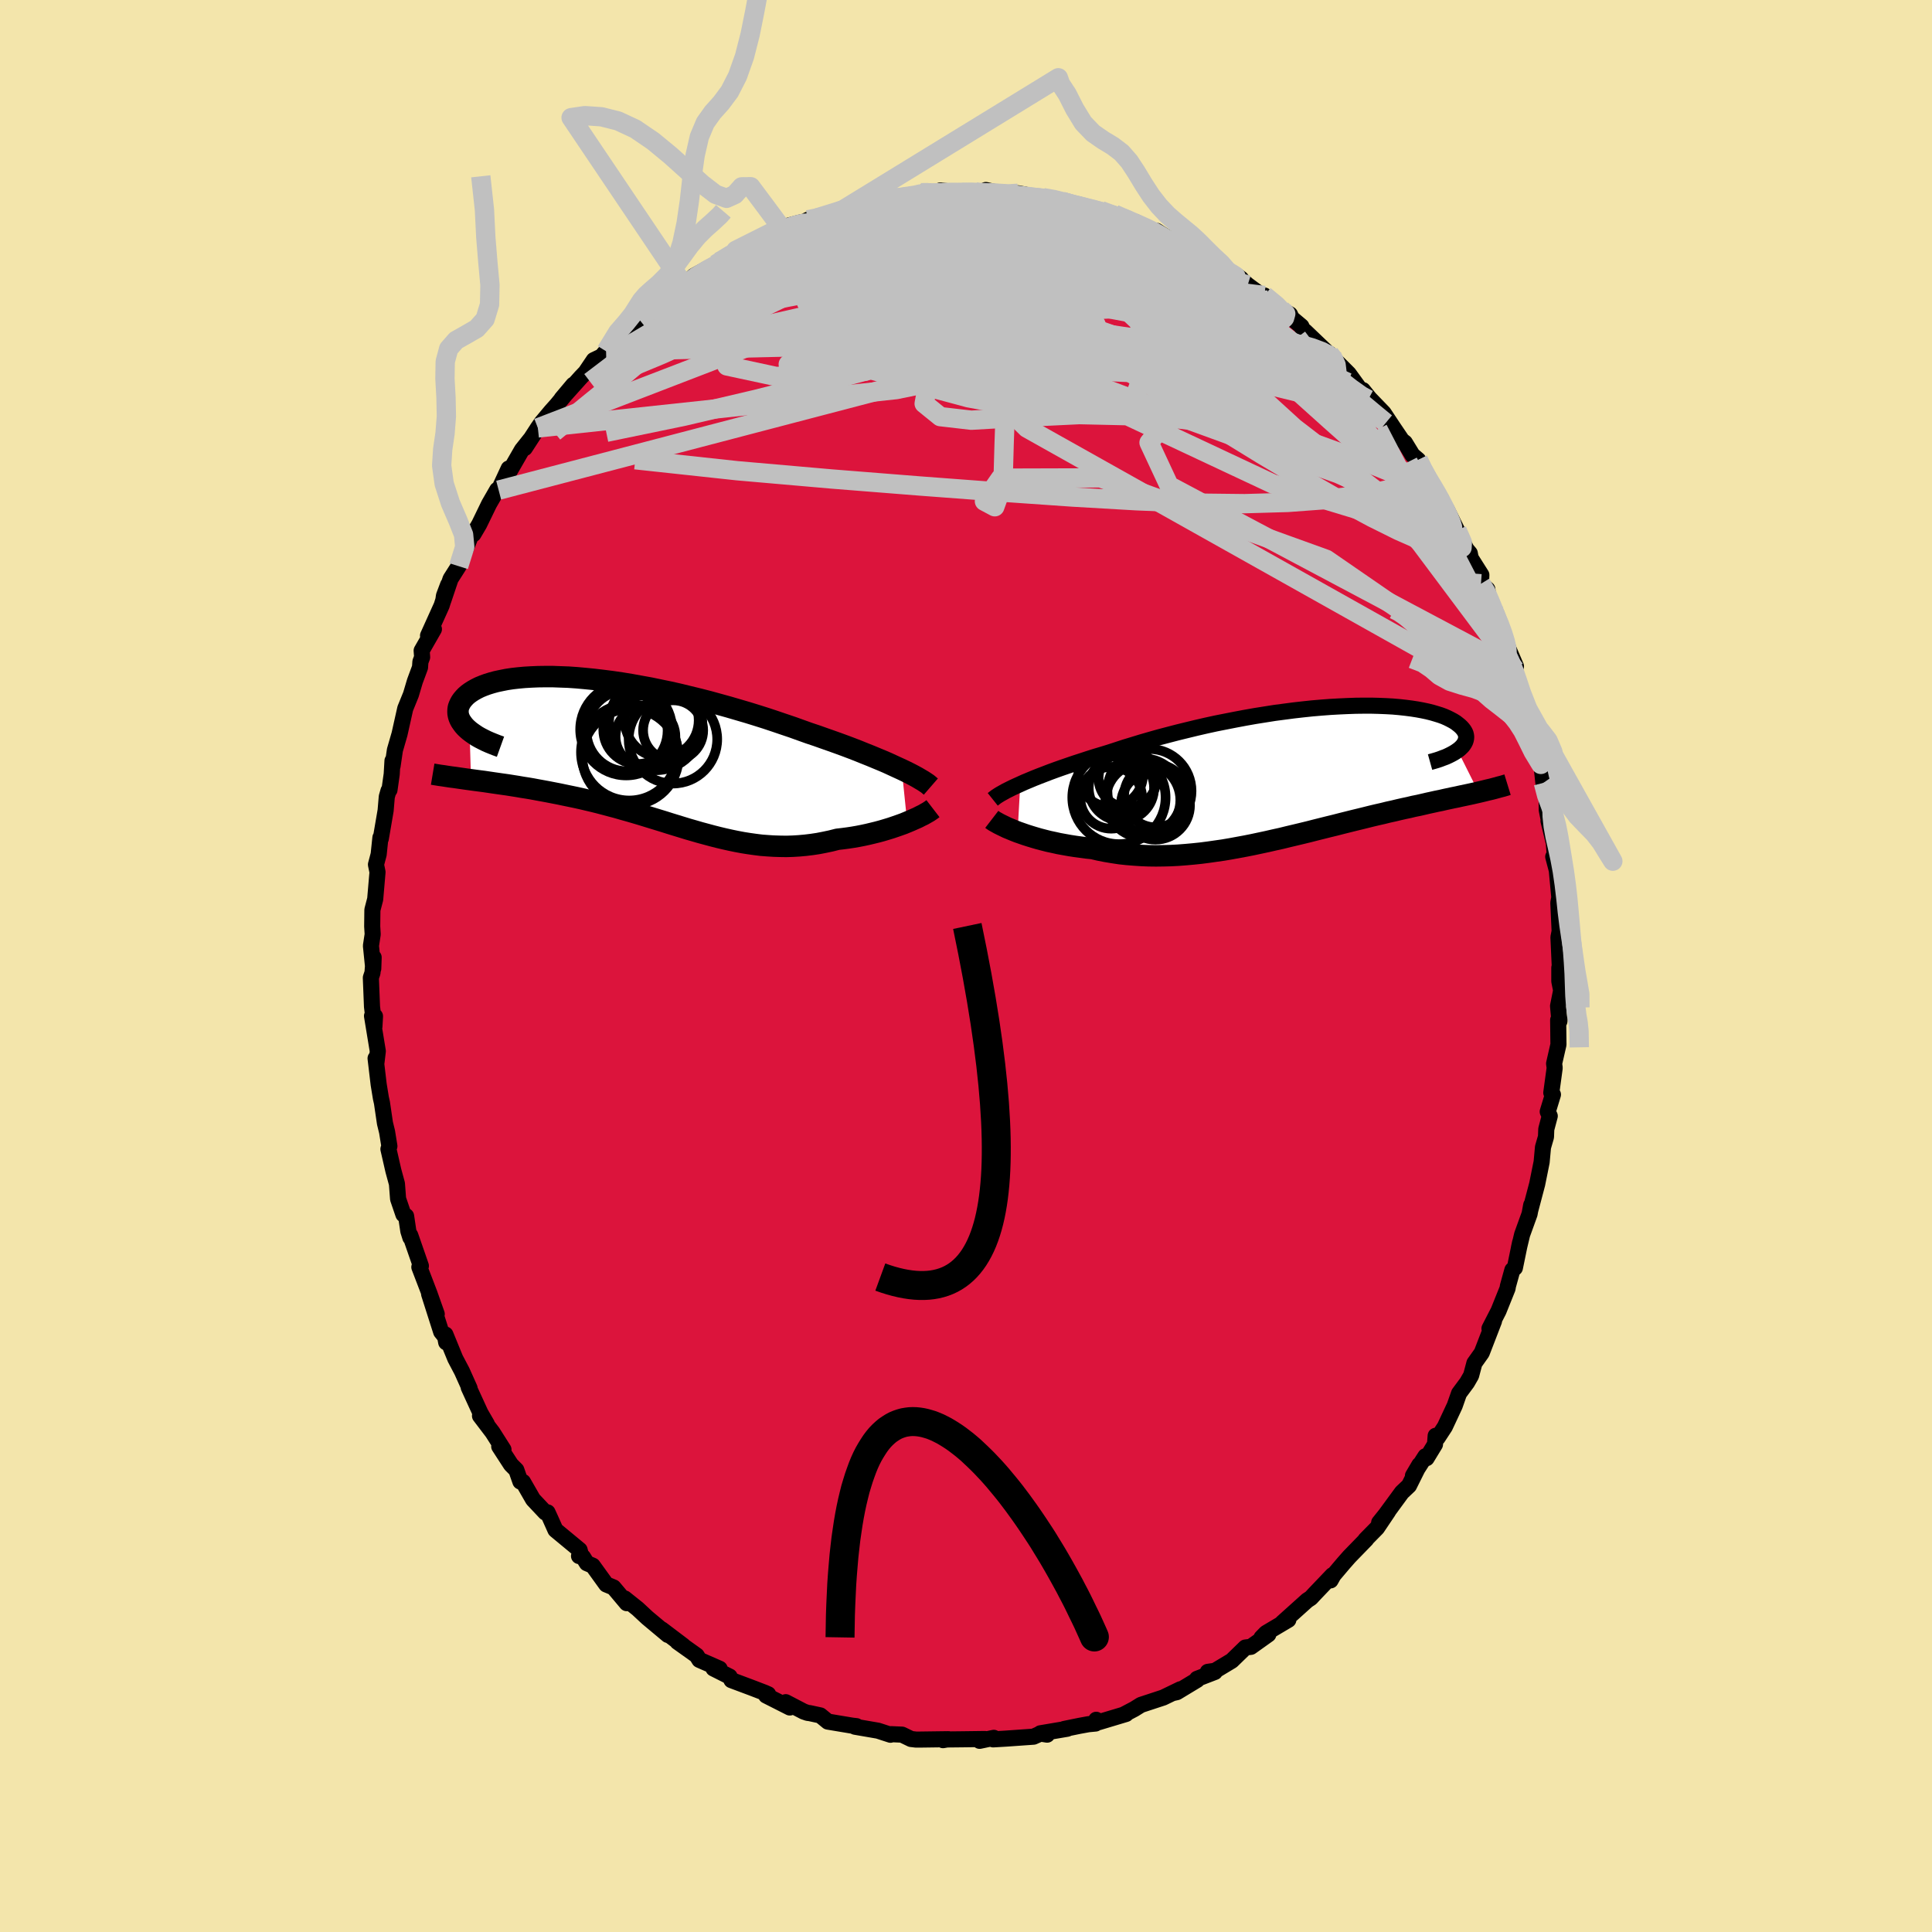 <svg xmlns="http://www.w3.org/2000/svg" width="500" height="500" viewBox="-100 -100 200 200"><defs><clipPath id="c"><path d="m28.19 1.76-.48-.22-.5-.23-.52-.24-.56-.24-.58-.24-.6-.25-.63-.25-.64-.26-.67-.26-.69-.26-.71-.26-.73-.26-.74-.26-.76-.27L18.6-2l-.84-.3-.86-.31-.89-.3-.91-.31-.93-.31-.95-.3-.97-.3-.99-.29-.99-.29-1.01-.28-1.02-.28-1.01-.26-1.03-.25-1.02-.25-1.02-.23-1.02-.21-1.01-.21-1-.18-.99-.18-.98-.16-.96-.14-.94-.12-.93-.11-.9-.09-.88-.08-.86-.06-.83-.03-.8-.03h-.78l-.74.01-.72.03-.68.04-.65.06-.62.07-.59.09-.55.11-.52.11-.48.13-.45.14-.41.15-.39.16-.34.17-.32.18-.28.18-.26.19-.22.19-.19.2-.17.2-.14.2-.11.2-.09.2-.07.2-.03.21-.01.2.01.21.04.21.06.2.09.21.11.2.14.2.15.2.18.2.2.19.22.19.15 5.05.44.06.46.06.46.06.47.07.47.07.49.07.49.07.5.07.5.08.51.08.52.09.52.08.53.09.53.1.55.1.54.1.56.11.57.11.57.12.58.12.58.12.59.13.59.14.6.14.6.15.61.16.6.16.61.16.62.18.61.17.62.18.61.18.62.19.62.19.62.19.62.19.63.2.62.19.62.19.62.19.63.18.62.18.63.17.63.17.63.16.63.15.63.14.63.13.64.12.63.1.64.09.64.08.65.05.64.04.65.02.66.01.65-.02.66-.04.66-.06.66-.08.66-.1.67-.13.66-.14.67-.17.53-.06.53-.07.53-.08.52-.09.51-.1.51-.11.5-.12.49-.12.48-.13.47-.14.46-.14.44-.15.43-.15.42-.15.39-.16"/></clipPath><clipPath id="b"><path d="m-29.64 1.13.44-.2.48-.2.5-.21.53-.21.55-.21.57-.22.6-.22.62-.22.64-.22.67-.23.68-.22.7-.23.72-.23.74-.22.75-.23.8-.26.82-.27.86-.26.88-.27.9-.26.92-.26.95-.25.96-.25.98-.24.99-.24 1-.23 1.01-.22 1.01-.2 1.02-.2 1.01-.19 1.02-.18 1.01-.16 1.01-.16.99-.13.99-.13.97-.11.95-.1.94-.08.92-.07.9-.05.87-.04.86-.03.82-.01h.8l.77.02.74.03.71.04.68.06.64.07.62.08.58.09.54.1.52.11.48.12.44.13.42.13.38.14.34.15.32.16.28.15.26.16.22.17.2.16.17.16.15.17.12.16.1.17.07.16.04.17.02.16-.01.17-.03.16-.05.16-.08.16-.1.16-.12.16-.15.15-.16.15-.19.14 2.17 4.33-.35.08-.35.08-.37.08-.38.08-.38.08-.4.09-.4.08-.42.09-.42.09-.43.1-.45.09-.45.1-.46.1-.47.11-.48.11-.5.1-.5.12-.52.11-.53.12-.54.13-.55.12-.56.14-.58.13-.59.14-.6.15-.61.15-.62.15-.64.16-.64.16-.66.17-.66.16-.68.17-.68.17-.7.18-.7.17-.71.17-.72.17-.73.18-.73.16-.74.17-.75.16-.75.16-.76.15-.76.14-.76.14-.77.13-.77.11-.77.11-.78.1-.77.08-.77.07-.78.06-.77.04-.76.02-.77.01-.76-.01-.75-.03-.75-.05-.74-.06-.74-.08-.72-.11-.72-.12-.71-.14-.69-.16-.6-.06-.6-.08-.58-.08-.58-.09-.56-.1-.55-.1-.54-.12-.52-.11-.51-.13-.5-.13-.48-.14-.46-.14-.44-.14-.43-.15-.4-.14"/></clipPath><filter id="a"><feTurbulence baseFrequency=".05" numOctaves="3" result="noise" type="noise"/><feDisplacementMap in="SourceGraphic" in2="noise" scale="2"/></filter></defs><rect width="100%" height="100%" x="-100" y="-100" fill="#F3E5AB"/><path fill="#DC143C" stroke="#000" stroke-linejoin="round" stroke-width="1.667" d="M61.42.18v1.4l.19.95-.32 1.61.14 1.58.01-.19-.14.06.03 2.54-.45 1.97.06.45-.35 2.57.17.19-.54 1.77.21.45-.36 1.36-.03.8-.31 1.07-.14 1.53-.46 2.28-.72 2.73.1-.55-.17.92-.77 2.13-.33 1.38.12-.56-.54 2.63-.26.22-.47 1.7-.02.19-.94 2.34-.94 1.83.23-.16.24-.62-1.27 3.29-.76 1.07-.34 1.28-.42.73-.83 1.12-.45 1.28-1.02 2.18-.74 1.13-.21-.2-.07.89-.87 1.43-.12-.2-1.29 2.01.66-1.12-1.07 2.15-.74.7-1.7 2.32-.65.81.93-1.16-1.15 1.71-1.19 1.21.07-.03-1.75 1.8-.59.67-1.05 1.24-.3.54.2-.54-1.88 1.97-.36.39-.38.25-2.57 2.31.62-.3-2.31 1.37-.47.48.71-.34-1.81 1.29-.57.07-1.41 1.37-1.73 1.04-.75.11.73.01-1.84.71.01.11-2.1 1.27-.44.1.81-.4-1.78.86-2.31.76-.69.43-1.12.59.27-.08-2.8.84-.29-.24-.07.39-.74.07-.93.17-1.57.32.31-.02-2.78.47.7.14-.69-.11-.72.32-2.84.2-1.34.08.07-.16-1.47.31.55-.19-2.27.03-1.86.02-.21.07.57-.1-2.97.04h-.4l-.51-.06-.93-.45-1.13-.05-.07.06-1.29-.42-2.38-.41.15-.06-.44-.05-2.52-.42-.78-.64-1.11-.24-.2-.02-.41-.14-1.86-.97.42.55-2.45-1.24.21-.13-.36-.16-1.41-.54-2.03-.76-.19-.37-1.67-.84.64.03-2.1-.92-.28-.45-.39-.28-1.6-1.14.6.4-2.22-1.68.63.57-2.13-1.78-1-.93-1.34-1.07.21.49-1.37-1.63-.75-.31-1.4-1.94-.61-.26-.4-.64-.41-.1.14-.33-.08-.3-2.5-2.07-.54-1.21-.28-.61-.23.01-1.27-1.35-1.04-1.81-.27-.04-.42-1.2-.55-.55-1.22-1.88.44.32-1.13-1.78-1.3-1.71.71.85-.66-1.14-1.22-2.66.09.09-.79-1.76-.69-1.31-1.02-2.49.08.81-.11-.58-.41-.51-1.25-3.92.79 2.08-.75-2.12-1.05-2.74.16-.12-1.1-3.17.01.23-.21-.67-.23-1.55-.28-.17-.55-1.61-.12-1.57-.37-1.36-.51-2.23.1-.3-.24-1.48-.22-.9-.31-2.11-.11-.49-.23-1.41-.32-2.7.09.43.14-1.17-.6-3.65.31.03-.06 1.07-.25-2.06-.12-3 .17-.51.12-1.59-.04 1.16-.24-2.36.18-1.19-.05-.82.02-1.71.29-1.11.24-2.8-.16-.78.28-1.06.18-1.73.04.11.5-2.92.12-1.42.18-.63.1-.08.23-1.63.08-1.38.01.53.24-1.64.48-1.66.59-2.64.59-1.45.41-1.38.53-1.43.04-.58.18-.48-.05-.68 1.27-2.22-.61.67 1.41-3.12.67-2.15-.43 1.14-.07.49.75-2.23.84-1.32 1.23-3.06-.15.28.3-.63.15.09.6-1.02 1.02-2.1.84-1.46.15.03 1.04-2.24.04.38 1.33-2.31.86-1.08-.56.89 1.35-2.08.39-.56.98-1.17.59-.66 1.71-2.08-1.21 1.44 2-2.23.48-.5.85-1.26.8-.38.47-.54 2.19-2.31-.04.26 1.74-1.31.84-.92-1.3.98 1.62-1.48.37.02.52-.66 2.25-1.24-.12-.1 1.03-1.04 2.04-1.12.57-.35-.37.28 2.45-1.55-.35.09 1.4-.32.54-.53.99-.24.87-.43.89-.83 1.79-.48.82-.19-.35.17.5-.31 1.74-.53 1.08-.18 1.12-.51 1.5-.51-.49.42 3.43-.86-.53.12.87-.17 1.99-.15 1-.43.71-.15.69.31.88-.04-.28-.35 2.24.22 1.27-.12.04.15.74.05.42-.35 2.91.64.42-.3.76.14.06.24 2.06.1-.29-.03 1.59.21.38.18 1.18.42.49-.12 2.52.83-.16-.18 2.89 1.02-1.49-.65.68.36 1.57.47 2.43 1.31-.32-.41 1.07.7 1.05.6 1.31.6.82.28-.52-.28 2.6 1.75.08-.21.95.74 1.38.77-.5-.36 1.19 1.02 2.1 1.55-.37-.47 1.75 1.44.9.52.18.39 1 .84.23.51h.15l2.65 2.53-.12-.2.6.69.29.28 1.1 1.1 1.57 2.16.88.77-.99-1.24.7.87 1.45 1.5 1.05 1.58.86 1.27.29.22.79 1.29.59.5.49 1.04.57 1.13.61.81.69 1.01.1.42.5.73 1.06 2.14.98 1.98.34.4.1.51 1.1 1.74-.04.91.66.57.23 1.7.74.9.39 1.13.49 1.45.32.95.79 1.85-.16.37.06-.06.49 2.41.84 1.7.19 1.72-.27-1.14.61 2.09.26 1.52.56 1.54.1.42.16 1.49.34 1.4.01 1.41.29 1.45-.11-.32.55 2.27.09 1.17-.15.27.37 1.4.26 2.81-.1.57.15 3.32-.04-.27-.1.51.14 3.07-.05.08v1.4" filter="url(#a)"/><path fill="#fff" d="m-29.64 1.13.44-.2.48-.2.5-.21.53-.21.55-.21.57-.22.6-.22.62-.22.64-.22.67-.23.68-.22.7-.23.72-.23.74-.22.75-.23.8-.26.82-.27.86-.26.88-.27.9-.26.92-.26.95-.25.96-.25.98-.24.99-.24 1-.23 1.01-.22 1.01-.2 1.02-.2 1.01-.19 1.02-.18 1.01-.16 1.01-.16.99-.13.99-.13.97-.11.95-.1.94-.08.92-.07.9-.05.87-.04.86-.03.82-.01h.8l.77.02.74.03.71.04.68.06.64.07.62.08.58.09.54.1.52.11.48.12.44.13.42.13.38.14.34.15.32.16.28.15.26.16.22.17.2.16.17.16.15.17.12.16.1.17.07.16.04.17.02.16-.01.17-.03.16-.05.16-.08.16-.1.16-.12.16-.15.15-.16.15-.19.14 2.17 4.33-.35.08-.35.08-.37.08-.38.08-.38.08-.4.09-.4.08-.42.09-.42.09-.43.1-.45.09-.45.1-.46.1-.47.11-.48.11-.5.1-.5.12-.52.11-.53.12-.54.13-.55.12-.56.14-.58.13-.59.14-.6.15-.61.15-.62.15-.64.16-.64.16-.66.17-.66.16-.68.17-.68.17-.7.18-.7.17-.71.17-.72.17-.73.18-.73.16-.74.17-.75.16-.75.16-.76.15-.76.14-.76.14-.77.13-.77.11-.77.11-.78.1-.77.08-.77.07-.78.06-.77.04-.76.02-.77.01-.76-.01-.75-.03-.75-.05-.74-.06-.74-.08-.72-.11-.72-.12-.71-.14-.69-.16-.6-.06-.6-.08-.58-.08-.58-.09-.56-.1-.55-.1-.54-.12-.52-.11-.51-.13-.5-.13-.48-.14-.46-.14-.44-.14-.43-.15-.4-.14" filter="url(#a)" transform="translate(35.26 -19.96)"/><path fill="#fff" d="m28.19 1.76-.48-.22-.5-.23-.52-.24-.56-.24-.58-.24-.6-.25-.63-.25-.64-.26-.67-.26-.69-.26-.71-.26-.73-.26-.74-.26-.76-.27L18.6-2l-.84-.3-.86-.31-.89-.3-.91-.31-.93-.31-.95-.3-.97-.3-.99-.29-.99-.29-1.01-.28-1.02-.28-1.01-.26-1.03-.25-1.02-.25-1.02-.23-1.02-.21-1.01-.21-1-.18-.99-.18-.98-.16-.96-.14-.94-.12-.93-.11-.9-.09-.88-.08-.86-.06-.83-.03-.8-.03h-.78l-.74.01-.72.03-.68.04-.65.06-.62.07-.59.09-.55.11-.52.11-.48.13-.45.14-.41.15-.39.16-.34.17-.32.18-.28.18-.26.19-.22.19-.19.2-.17.2-.14.2-.11.2-.09.2-.07.2-.03.21-.01.2.01.21.04.21.06.2.09.21.11.2.14.2.15.2.18.2.2.19.22.19.15 5.05.44.06.46.06.46.06.47.07.47.07.49.07.49.07.5.07.5.08.51.08.52.09.52.08.53.09.53.1.55.1.54.1.56.11.57.11.57.12.58.12.58.12.59.13.59.14.6.14.6.15.61.16.6.16.61.16.62.18.61.17.62.18.61.18.62.19.62.19.62.19.62.19.63.2.62.19.62.19.62.19.63.18.62.18.63.17.63.17.63.16.63.15.63.14.63.13.64.12.63.1.64.09.64.08.65.05.64.04.65.02.66.01.65-.02.66-.04.66-.06.66-.08.66-.1.67-.13.66-.14.67-.17.53-.06.53-.07.53-.08.52-.09.51-.1.51-.11.5-.12.49-.12.48-.13.47-.14.46-.14.44-.15.43-.15.42-.15.39-.16" filter="url(#a)" transform="translate(-34.84 -22.1)"/><g fill="none" stroke="#000" transform="translate(35.26 -19.96)"><path stroke-linejoin="round" stroke-width="1.667" d="m-32.49 2.71.15-.12.17-.13.21-.14.24-.15.27-.15.3-.17.34-.17.36-.18.39-.18.42-.19.44-.2.48-.2.5-.21.53-.21.55-.21.57-.22.6-.22.62-.22.64-.22.67-.23.68-.22.7-.23.72-.23.74-.22.75-.23.8-.26.82-.27.86-.26.88-.27.9-.26.92-.26.95-.25.96-.25.98-.24.99-.24 1-.23 1.01-.22 1.01-.2 1.02-.2 1.01-.19 1.02-.18 1.01-.16 1.01-.16.99-.13.99-.13.97-.11.95-.1.94-.08.92-.07.9-.05.87-.04.86-.03.82-.01h.8l.77.02.74.03.71.04.68.06.64.07.62.08.58.09.54.1.52.11.48.12.44.13.42.13.38.14.34.15.32.16.28.15.26.16.22.17.2.16.17.16.15.17.12.16.1.17.07.16.04.17.02.16-.01.17-.03.16-.05.16-.08.16-.1.16-.12.16-.15.15-.16.15-.19.14-.2.14-.23.14-.24.13-.26.13-.28.13-.3.11-.31.12-.33.11-.34.1-.36.1" filter="url(#a)"/><path stroke-linejoin="round" stroke-width="2.222" d="m-32.59 4.78.13.1.17.11.2.11.23.13.26.13.29.14.31.15.34.14.36.15.38.15.4.14.43.15.44.14.46.14.48.14.5.13.51.13.52.11.54.12.55.1.56.1.58.09.58.08.6.08.6.06.69.16.71.14.72.12.72.11.74.08.74.06.75.05.75.03.76.01.77-.01.76-.02.77-.04.78-.06.77-.07.77-.08.78-.1.77-.11.77-.11.77-.13.76-.14.76-.14.76-.15.75-.16.75-.16.74-.17.73-.16.73-.18.72-.17.71-.17.7-.17.7-.18.68-.17.68-.17.66-.16.66-.17.64-.16.64-.16.62-.15.61-.15.6-.15.59-.14.58-.13.56-.14.55-.12.54-.13.53-.12.52-.11.5-.12.5-.1.48-.11.47-.11.46-.1.45-.1.45-.09.43-.1.42-.09.42-.09.4-.08.4-.09.38-.08.38-.08.37-.08.35-.08.35-.08.34-.08.33-.08.32-.08.31-.07.31-.08.29-.08.29-.08.28-.07.27-.08.26-.08" filter="url(#a)"/><circle cx="-20.228" cy="2.543" r="3.2" clip-path="url(#b)" filter="url(#a)"/><circle cx="-19.173" cy="1.533" r="3.382" clip-path="url(#b)" filter="url(#a)"/><circle cx="-18.523" cy=".523" r="3.014" clip-path="url(#b)" filter="url(#a)"/><circle cx="-20.283" cy=".138" r="3.348" clip-path="url(#b)" filter="url(#a)"/><circle cx="-16.883" cy="2.423" r="3.944" clip-path="url(#b)" filter="url(#a)"/><circle cx="-19.428" cy="2.518" r="4.828" clip-path="url(#b)" filter="url(#a)"/><circle cx="-15.648" cy="3.303" r="3.576" clip-path="url(#b)" filter="url(#a)"/><circle cx="-15.628" cy="2.343" r="3.264" clip-path="url(#b)" filter="url(#a)"/><circle cx="-16.933" cy="2.793" r="3.862" clip-path="url(#b)" filter="url(#a)"/><circle cx="-16.268" cy="1.848" r="4.354" clip-path="url(#b)" filter="url(#a)"/></g><g fill="none" stroke="#000" transform="translate(-34.84 -22.1)"><path stroke-linejoin="round" stroke-width="2.222" d="m31.2 3.53-.15-.13-.18-.15-.22-.15-.26-.17-.29-.17-.32-.19-.35-.19-.38-.2-.42-.21-.44-.21-.48-.22-.5-.23-.52-.24-.56-.24-.58-.24-.6-.25-.63-.25-.64-.26-.67-.26-.69-.26-.71-.26-.73-.26-.74-.26-.76-.27L18.6-2l-.84-.3-.86-.31-.89-.3-.91-.31-.93-.31-.95-.3-.97-.3-.99-.29-.99-.29-1.01-.28-1.02-.28-1.01-.26-1.03-.25-1.02-.25-1.02-.23-1.02-.21-1.01-.21-1-.18-.99-.18-.98-.16-.96-.14-.94-.12-.93-.11-.9-.09-.88-.08-.86-.06-.83-.03-.8-.03h-.78l-.74.01-.72.03-.68.04-.65.06-.62.07-.59.09-.55.11-.52.11-.48.13-.45.14-.41.15-.39.16-.34.17-.32.18-.28.18-.26.19-.22.19-.19.2-.17.2-.14.2-.11.2-.09.2-.07.2-.03.21-.01.2.01.21.04.21.06.2.09.21.11.2.14.2.15.2.18.2.2.19.22.19.24.18.26.18.27.18.3.17.31.16.34.17.34.15.37.15.38.15.39.14m44.77 6.41-.13.1-.17.12-.2.13-.23.13-.26.15-.29.14-.31.16-.34.15-.36.16-.38.16-.39.16-.42.15-.43.15-.44.15-.46.14-.47.14-.48.13-.49.12-.5.12-.51.11-.51.1-.52.09-.53.08-.53.07-.53.06-.67.17-.66.14-.67.13-.66.1-.66.08-.66.06-.66.04-.65.02-.66-.01-.65-.02-.64-.04-.65-.05-.64-.08-.64-.09-.63-.1-.64-.12-.63-.13-.63-.14-.63-.15-.63-.16-.63-.17-.63-.17-.62-.18-.63-.18-.62-.19-.62-.19-.62-.19-.63-.2-.62-.19-.62-.19-.62-.19-.62-.19-.61-.18-.62-.18-.61-.17-.62-.18-.61-.16-.6-.16-.61-.16-.6-.15-.6-.14-.59-.14-.59-.13-.58-.12-.58-.12-.57-.12-.57-.11-.56-.11-.54-.1-.55-.1-.53-.1-.53-.09-.52-.08-.52-.09-.51-.08-.5-.08-.5-.07-.49-.07-.49-.07-.47-.07-.47-.07-.46-.06-.46-.06-.44-.06-.44-.06-.42-.06-.42-.06-.41-.06-.4-.05-.4-.06-.38-.06-.37-.05-.37-.06-.36-.06" filter="url(#a)"/><circle cx="-.342" cy="-2.384" r="4.756" clip-path="url(#c)" filter="url(#a)"/><circle cx="-.252" cy="-2.259" r="4.204" clip-path="url(#c)" filter="url(#a)"/><circle cx="-.022" cy="-.024" r="4.992" clip-path="url(#c)" filter="url(#a)"/><circle cx="4.503" cy="-1.369" r="4.582" clip-path="url(#c)" filter="url(#a)"/><circle cx="4.523" cy="-2.294" r="3.11" clip-path="url(#c)" filter="url(#a)"/><circle cx=".848" cy="-2.364" r="3.554" clip-path="url(#c)" filter="url(#a)"/><circle cx=".108" cy=".451" r="4.98" clip-path="url(#c)" filter="url(#a)"/><circle cx="3.343" cy="-3.339" r="3.828" clip-path="url(#c)" filter="url(#a)"/><circle cx="2.708" cy="-2.999" r="4.834" clip-path="url(#c)" filter="url(#a)"/><circle cx="1.658" cy="-1.659" r="3.098" clip-path="url(#c)" filter="url(#a)"/></g><g fill="none" stroke="silver" stroke-linejoin="round" stroke-width="2"><path d="m-29.07-70.3.4-.42 1.07-.76 1.28-.79 1.26-.71 1.2-.65 1.13-.59 1.04-.53.93-.47.8-.4.66-.33.47-.26.16-.12-.27.1-.76.41m29.64-3.33.88.3.64.31.34.39-.14.43-.69.46-1.24.54-1.74.66-2.22.78-2.75.92-3.35 1-4 1.07-4.63 1.11-5.25 1.12-5.91 1.15-6.82 1.33" filter="url(#a)"/><path d="m-.42-80.06.92-.02.79.06.99.1 1.21.12 1.31.16 1.29.18 1.22.18 1.13.19 1.04.17.96.17.87.15.77.14.69.13.55.11.39.07.14.03-.18-.05-.53-.14-.83-.2-1.05-.27-1.32-.32m-21.36.54 2.22-.47 1.48-.1 1.57.04 1.79.13 1.92.21 1.99.29 2.05.37 2.12.43 2.21.47 2.26.49 2.27.49 2.23.49 2.16.46 2.11.44 2.04.43 1.95.42 1.78.42 1.6.44" filter="url(#a)"/><path d="m-4.66-80.05.65-.01.55.06.51.06.48.07.41.13.28.18.11.26-.07.34-.24.41-.45.5-.68.57-.93.64-1.22.74-1.52.83-1.83.96-2.17 1.1-2.52 1.25-2.88 1.43-3.24 1.58-3.6 1.73-4.01 1.88-4.44 2.02-4.79 1.99M.85-80.18l.33.1.8.06 1.14.08 1.26.11 1.2.12 1.07.12.92.12.78.11.63.09.47.07.31.05.12.03-.08.01-.34-.03-.64-.09-.98-.16-1.31-.2m8.84 1.76.96.42 1.22.52 1.07.48.84.41.65.36.49.31.32.26.14.21-.05.16-.27.11-.51.06-.78-.02-1.04-.08-1.33-.17-1.62-.23-1.93-.33-2.25-.42-2.59-.54L5.75-77l-3.33-.83-3.78-.92" filter="url(#a)"/><path d="m-5.66-79.62.87-.29.75-.09.69-.03.67-.02.66-.01h.61l.49.02.31.05.11.08-.1.11-.36.15-.66.18-1.04.24-1.46.29-1.88.34-2.31.4-2.68.44-2.85.42m23.78-1.81.98.29.93.28.8.32.54.33.25.32-.01.36-.21.4-.38.48-.6.54-.86.6-1.17.63-1.49.68-1.83.7-2.17.73-2.5.75-2.83.77-3.16.79-3.54.83-3.97.88-4.46.99-4.98 1.14-5.51 1.28-5.96 1.29" filter="url(#a)"/><path d="m-.42-80.06.97.03.96.2 1.27.32 1.59.42 1.81.53 1.89.61 1.93.68 1.95.75 1.96.78 1.98.8 2 .81 2 .83 1.97.82 1.93.8 1.83.75 1.73.69 1.59.65 1.42.58 1.25.54" filter="url(#a)"/><path d="m13.97-78.2 1.61.61.89.5 1.17.73 1.52.99 1.74 1.15 1.8 1.25 1.84 1.32 1.85 1.37 1.86 1.4 1.85 1.42 1.83 1.42 1.78 1.4 1.73 1.36 1.62 1.29 1.49 1.18 1.3 1.01 1.07.76.72.39m-31.7-20.5 1 .28 1 .26.91.27.69.25.41.23.19.22v.25l-.17.27-.36.3-.62.3-.92.3-1.24.27-1.59.24-1.91.2-2.26.18-2.61.15-3.02.14-3.49.15-3.98.16-4.44.13-4.83.09M.89-80.03l.8-.01 1.17.04 1.28.1 1.18.11 1.02.12.87.11.76.11.64.09.51.08.37.08.21.06v.03l-.23.01-.56-.06-1-.12-1.6-.22-2.25-.29m12.8 2.61-.57-.23.64.31 1.2.57 1.35.66 1.31.67 1.25.66 1.19.63 1.11.6 1 .54.87.47.72.4.54.29.34.17.13.05-.09-.07-.33-.21-.64-.37-1.15-.7" filter="url(#a)"/><path d="m9.94-79.15 1.04.29 1.13.27 1.13.29.99.27.78.23.56.19.39.17.25.15.06.11-.18.05-.5-.04-.85-.14-1.21-.27-1.61-.39-2-.53-2.31-.6m15.85 4.9 1.65 1.06.81.51.42.32.13.21-.13.13-.39.05-.69-.06-1.07-.22-1.51-.41-2.04-.64-2.65-.87-3.33-1.12-4.07-1.37-4.67-1.61" filter="url(#a)"/><path d="m6.2-79.61 1.29.07.73.09.55.15.46.18.33.21.18.24-.06.25-.37.25-.75.25-1.13.25-1.5.27-1.82.29-2.17.3-2.57.29-3.09.3-3.66.33-4.25.38-4.82.35m63.26 22.77.5 1 .52.94.51.84.46.79.43.79.4.78.34.74.26.62.14.45.01.27-.14.05-.3-.15-.45-.38-.62-.61-.78-.85-.97-1.1-1.17-1.4-1.38-1.71-1.59-2.05-1.79-2.38-1.99-2.72-2.25-3.07-2.65-3.53" filter="url(#a)"/><path d="m-7.65-79.47 1.67-.14 1.46.01 1.45.2 1.55.36 1.72.45 1.92.54 2.11.62 2.23.7 2.34.76 2.4.79 2.46.82 2.48.82 2.45.84 2.39.83 2.28.81 2.15.76 2.08.72 2.04.71 1.99.71" filter="url(#a)"/><path d="m7.97-79.54 1.14.2.81.21.72.22.66.23.51.23.25.21-.07.19-.39.18-.7.18-.98.2-1.31.22-1.69.21-2.14.19-2.63.17-3.11.14-3.56.07-3.92-.03-4.18-.14m50.25 13.28.41.55.27.6.08.65-.28.49-.75.25-1.19.05-1.58-.04-1.96-.1-2.37-.19-2.83-.34-3.35-.54-3.92-.74-4.52-.94-5.14-1.13-5.73-1.32-6.32-1.54-6.91-1.81-7.43-2.13" filter="url(#a)"/><path d="m.85-80.18.49.27 1.33.55 2.01.87 2.49 1.19 2.76 1.44 2.95 1.67L16-72.34l3.32 2.02 3.52 2.18 3.7 2.34 3.83 2.46 3.93 2.54 4 2.56 4.02 2.6m-74.53-12.78.67-.27 1.31-.68 1.71-.86 1.96-.94 2.15-.97 2.26-.97 2.3-.93 2.31-.89 2.29-.85 2.28-.82 2.21-.78 2.06-.73 1.9-.68 1.83-.59" filter="url(#a)"/><path d="m-11.42-78.56 2.22-.47 1.47-.08 1.56.07 1.78.17 1.92.26 1.99.36 2.05.44 2.13.5 2.21.55 2.3.58 2.35.6 2.36.62 2.37.63 2.36.62 2.3.62 2.16.57 1.95.52 1.67.41 1.32.2m23.78 26.28.55 1.25-.03.55-.45.22-.86-.03-1.29-.32-1.74-.65-2.23-.98-2.72-1.35-3.24-1.74-3.79-2.17-4.4-2.62-5.06-3.11-5.76-3.6-6.46-4.08-7.12-4.56-7.93-4.97m-20.18-1.67.92-.32.93-.44.91-.43.8-.33.63-.22.51-.13.42-.08.35-.02.26.05.12.14-.06.24-.27.36-.48.48-.72.59-.96.72-1.25.86-1.59 1.03-1.99 1.25-2.44 1.5-2.87 1.74-3.25 1.94-3.55 2.1" filter="url(#a)"/><path d="m-31.32-69.06 1.66-.87 1.54-.66 1.86-.61 2.16-.55 2.4-.46 2.59-.39 2.8-.33 2.98-.3 3.17-.27 3.32-.25 3.45-.23 3.54-.25 3.59-.24 3.61-.21 3.56-.16 3.47-.11 3.28-.15m6.32 1.18.27.25.69.55.52.51.25.45.01.43-.2.44-.42.45-.64.46-.91.45-1.21.42-1.54.38-1.9.35-2.26.32-2.63.31-2.99.32-3.39.31-3.79.31-4.22.29-4.63.25-5.03.2-5.37.1-5.66-.07-5.91-.32M47.3-51.35l.51.92.39.68.24.5.1.39-.03.29-.21.13-.44-.16-.76-.52-1.08-.94-1.44-1.37-1.78-1.78-2.13-2.2-2.51-2.65-2.94-3.15-3.44-3.73-3.93-4.33" filter="url(#a)"/><path d="m-25.55-72.91.35-.19.74-.44.66-.33.55-.22.42-.13.3-.03.13.08-.1.25-.4.47-.75.72-1.1.98-1.45 1.22-1.76 1.47-2.09 1.72-2.47 1.97-2.91 2.24-3.48 2.65" filter="url(#a)"/><path d="m-33.83-66.94 1.27-1 1.15-.71 1.32-.72 1.49-.79 1.61-.82 1.71-.82 1.75-.79 1.77-.75 1.77-.7 1.76-.67 1.73-.62 1.68-.6 1.63-.58 1.55-.56 1.48-.54 1.38-.5 1.23-.46 1.03-.39.82-.31.68-.26.62-.27" filter="url(#a)"/><path d="m-16.37-77.25 1.63-.33 1.75-.11 1.97.07 2.23.25 2.48.4 2.71.52 2.9.63 3.08.73 3.22.82 3.34.93 3.4 1.02 3.41 1.05 3.41 1.07 3.42 1.06 3.49 1.11 3.51 1.16 3.26 1.01m-58.76-6.77 1.53-.96.82-.44.65-.27.58-.21.49-.15.38-.07.22.07.01.23-.24.41-.48.6-.71.78-.93.96-1.17 1.15-1.45 1.38-1.78 1.63-2.14 1.9-2.51 2.16-2.89 2.41-3.29 2.66-3.81 3.12M.89-80.03l.85.02 1.29.13 1.5.23 1.49.29 1.45.34 1.43.38 1.43.4 1.45.41 1.44.42 1.42.43 1.4.42 1.35.41 1.24.37 1.06.32.84.24.59.15.36.09.15.04-.16-.1" filter="url(#a)"/><path d="m32.64-67.97.46.45-.12.42-.6.4-1.05.4-1.52.38-2.07.33-2.72.25-3.42.17-4.14.12-4.88.08-5.67.02-6.5-.13-7.37-.32-8.14-.48-8.72-.66m77.13 26.97.52.84.44 1.03.41 1 .34.88.25.72.12.49-.02.21-.16-.06-.29-.33-.44-.63-.59-.97-.77-1.38-.98-1.85-1.2-2.32-1.43-2.79-1.69-3.35-2.05-4.1m-67.65-22.76 1.02-.32 1.23-.45 1.41-.46 1.47-.39 1.5-.31 1.54-.28 1.63-.27 1.71-.29 1.78-.3 1.77-.31 1.73-.29 1.64-.26 1.53-.24 1.4-.2 1.25-.18 1.06-.15.87-.14.57-.1.01-.11" filter="url(#a)"/><path d="m30.89-69.41 1.25 1.03.6.63.19.44-.1.35-.33.31-.58.25-.86.18-1.2.07-1.59-.03-1.99-.14-2.41-.25-2.87-.39-3.35-.55-3.86-.72-4.3-.9-4.72-1.04-5.17-1.18-5.77-1.34-6.57-1.47m-.81-3.8 1.06-.42.93-.25.86-.16.76-.09.64-.04.48.04.29.13.08.22-.16.32-.41.43-.63.53-.86.64-1.11.76-1.38.89-1.7 1.06-2.05 1.23-2.4 1.42-2.75 1.6-3.13 1.78-3.55 1.97-3.97 2.16-4.25 2.18" filter="url(#a)"/><path d="m46.81-52.39.45.95.4.79.28.61.13.45-.01.34-.14.24-.32.1-.53-.12-.8-.41-1.08-.74-1.39-1.06-1.7-1.4-2.04-1.74-2.37-2.11-2.76-2.48-3.17-2.9-3.63-3.35-3.99-3.77-4-4.08" filter="url(#a)"/><path d="m-31.32-69.06 1.81-.77 1.98-.39 2.6-.19 3.2.04 3.71.28 4.2.5 4.67.68 5.13.85 5.53.98 5.9 1.05 6.19 1.09 6.44 1.08 6.71 1.17 7.19 1.6m-63.13-9.31 1.25-.97 1.27-.77 1.14-.61 1.1-.55 1.14-.54 1.18-.51 1.21-.51 1.22-.51 1.23-.49 1.2-.49 1.15-.46 1.06-.42.92-.35.78-.29.63-.24.49-.19.32-.14.14-.08-.09-.01-.37.1-.7.21-1.06.33-1.42.44m29.53-.57.62.2 1.02.51 1.1.68 1.36.9 1.62 1.11 1.8 1.26L23.52-72l1.9 1.41 1.89 1.43 1.89 1.44 1.86 1.46 1.84 1.45 1.81 1.45 1.75 1.41 1.65 1.33 1.54 1.24 1.4 1.15 1.27 1.06 1.14.94m3.35 3.84.24.94-.23.78-.78.62-1.35.5-1.93.45-2.52.43-3.13.4-3.79.28-4.48.13-5.22-.06-5.95-.24-6.71-.39-7.47-.52-8.27-.62-9.06-.72-9.84-.86-10.56-1.14" filter="url(#a)"/><path d="m54.2-37.3.59.93.44 1.01.35.96.25.81.14.6.04.41-.07.22-.17.03-.28-.22-.42-.53-.58-.87-.77-1.24-.96-1.64-1.19-2.06-1.41-2.51-1.62-2.92-1.75-3.28-1.9-3.65-2.24-4.32M.85-80.18l.4.19 1.05.32 1.56.49 1.84.67 1.96.82 2.04.94 2.1 1.05 2.21 1.15 2.3 1.25 2.41 1.34 2.49 1.4 2.56 1.45 2.59 1.48 2.59 1.48 2.51 1.45 2.37 1.36 2.13 1.18 1.86.96 1.66.78" filter="url(#a)"/><path d="m20.8-75.4.87.56.44.5-.02.51-.41.6-.8.7-1.23.79-1.7.87-2.19.95-2.7 1.05-3.2 1.15-3.72 1.26-4.28 1.36-4.89 1.45-5.55 1.57-6.23 1.66-6.9 1.75-7.49 1.76-8.04 1.66m29.25-24.17.08.02.88-.11 1.19-.15 1.19-.13 1.11-.1 1.02-.06.96-.03.91-.03.84-.02.72-.01h1.17l.01.01-.24.01-.57.02-.91.02-1.18.02-1.41-.03M57.32-28.3 37.29-42.1l-23.36-8.43-10.36.03-1.66 2.39 1.07.57.85-2.35.12-4.25.15-4.27 1.37-2.63 3.5-.3 5.83 1.74 7.68 2.87 8.41 3.06 7.64 2.71 5.54 2.46 3.55 3.31 3.72 5.48 1.97.14" filter="url(#a)"/><path d="m9.94-79.15 7.94 5.88.13 6.63.07 6.08-1.26 3.42-5.89-.11-9.21-2.59-7.73-3.33-2.07-2.92 4.39-2.15 8.24-1.47 8.18-.79 5.56.32 3.47 2.3 4.41 5.03 7.82 7.13 9.76 7.52 13.08 17.49" filter="url(#a)"/><path d="m56.83-30.71-35.8-19.01-2.08-4.46 2.84-3.48 2.59-3.53 1.44-2.7 1.11-.67 1.25 1.64.22 2.78-2.89 2.16-6.54.65-7.58-.38-4.41-.92-.26-2.34-2.71-4.66-15.87-2.57-32.46 12.5" filter="url(#a)"/><path d="M54.94-36.4 40.63-49.88 21.36-60.93l-12.5-3.55-4.03-.09 1.01.53 1.84.6.04.7-2.27.47-3.8-.15-4.41-.72-4.67-.74-4.77-.22-3.84.46-.64.83 4.87.72 10.21.14 10.9-1 4.38-2.81-1.79-3.53 21.65 1.84" filter="url(#a)"/><path d="m8.26-79.51 4.79 15.27-17.62.91-11.53-.11-2.3 1.15 3.27 1.06 4.71-.34 3.76-1.8 2.37-2.43 1.76-2.08L-.42-69l2.77-.03 2.73.76 1.56.98-.13.59-.93-.16.28-.77 3.22-.78 6.15-.05 7.44 1.39 7.13 3.41L36-58.5l1.66 1.91-17.61-19.1" filter="url(#a)"/><path d="m-44.32-55.7 37.1-3.97 3.76-.77-3.68-.55-4.22-1.14-.15-1.28 5.19-.66 8.21.06 6.88.12 1.54-.46-5.19-.97-8.92-1.02-5.3-1.02 6.41-1.44 18.74-1.36 13.11-.33" filter="url(#a)"/><path d="m-48.38-49.26 47.33-12.39 10.71-1.31-5.05 1.27-8.21-.96-3.55-2.7 3.33-1.99 8.68.6 10.96 3.34 9.84 4.48 5.69 3.06-.18-.44-5.57-4.27-7.96-6.36-5.99-5.63-.8-2.66 4.51 1.27 9.27 6.62 24.64 19.35" filter="url(#a)"/><path d="m-4.66-80.05-9.07 7.02 7.92-.54 9.7.3 8.92 2.16 6.91 3.02 3.73 2.75-.48 1.71-4.91.41-8.22-.49-9.09-.58-6.99-.03-2.65.61 2.44.88 6.61.67 8.78.37 8.7.38 6.54.69 2.55.59-2.61-1.12-5.99-4.35-.2-4.51 19.82 6.93" filter="url(#a)"/><path d="m29.16-70.49-13.6-4.25-5.13 2.38-5.25 3.61-4.92 2.31-1.37.6 2.63-.65 4.37-1.21 3.25-1.25.55-1.11-1.52-.82-1.34-.16.57 1.08.89 2.52-4.81 2.82-17.76.44-22.98.54" filter="url(#a)"/><path d="M30.89-69.41 6.59-72.4l-8.33 3.91-.54 3.93 2.34 1.48 3.96-.75 4.48-1.65 3.15-1.36.11-.46-3.33.64-5.79 1.48-6.62 1.38-5.14-.21 1.6-2.73 15.84-3.51 25.22 2.8" filter="url(#a)"/><path d="m38.52-62.41-14.06-3.72-14.3-3.89-3.96-.52.5 1.73.6 2.3.69 2.11 1.44 1.68 1.05.81-1.46-.6-4.98-2.04-7.25-2.76-6.77-2.4-3.51-1.42 1.49-.5 7.13-.02 12.1-.06 12-.86-3.86-5.26" filter="url(#a)"/><path d="M21.85-74.8 34.6-63.16l5.43 6.28 3.5 4.45.72 1.42-2.56-1.04-5.6-2.03-7.77-1.81-8.59-1.01-8-.18-6.45.31-4.73.27-3.21-.37-1.67-1.35.39-2.04 3.16-1.63 6.59.57 10.81 4.31 15.13 7.1 14.27 4.32 3.25-2.39" filter="url(#a)"/><path d="m-19.13-76.44 35.08 14.59-1.75-2.51-7.13-.97-3.48 1.21.02 1.13 2.05.73 3.11 1.19 2.72 1.85.17 1.55-3.95.2-7.46-1.35-7.92-2.13-4.72-2.1.09-1.91 3.05-2.2 2.6-2.78 1.62-3.04 3.36-2.98-6.85-3.34" filter="url(#a)"/><path d="m31.26-68.94-41.28 2.29-6.51-2.07 6.28-2.78 8.32-1.83 6.84-.77 4.28-.1 1.21.15-1.83.14-3.98.08-4.85.15-4.69.46-4.14.92-3.59 1.32-2.75 1.45-.91 1.27 2.38.94 6.64.65 10.13.48 10.67.61 7.53 1.11 1.88-.05L4.96-79.69" filter="url(#a)"/><path d="m5.38-79.99.36.74-5.21 1.87-7.91 2.57-7.4 3.01-6.1 3.44-3.92 3.52.05 2.72 5.13 1.1 9.02-.82 9.46-2.42L5-67.4l1.25-2.73-1.53-1.13.62 1.31 7.39 3.77 13.92 4.91 12.33 2.99 2.21-.87" filter="url(#a)"/><path d="m14.13-78.02-28.84 10.4 6.61 1.3 13.86.25 7.71-.31-.49-.88-5.58-.9-6.65-.5-4.59-.13-1.19.06 1.51.34 2.07.94.29 1.68-2.66 1.92-5.13 1.16-5.59-.5-2.54-2.26 4.79-3.5 12.37-4.7.81-6.38" filter="url(#a)"/><path d="M58.16-26.6 6.31-55.68-5.14-66.87l2.18-.51 5.66 3.9 3.63 3.6.05 1.19-1.77-.92-1.23-1.67.06-1.26.48-.65-.25-.56-1.23-1-1.57-1.38-1.15-1.2-.32-.48.89.16 2.59-.02 3.39-1.21-.29-2.67-10.56-1.82-27.95 5.45" filter="url(#a)"/><path d="m1.75-68.72-.37-1.29-.47-.42-.62-.24-.74-.48-.8-.81-.77-.98-.74-.93-.73-.68-.76-.33-.85-.11-.95-.22-1.03-.68-1.08-1.16-1.13-1.16-1.13-.58-.51-.19-1.27.64-1.15.53-1.03.52-.85.66-.67.81-.61.81-.65.71-.72.63-.77.65-.75.74-.72.8-.69.77-.68.65-.68.58-.65.62-.61.68-.59.68-.68.77-1.06 1.37-15.12-22.46 1.42-.21 1.73.12 1.71.43 1.78.83 1.85 1.26 1.82 1.5 1.7 1.53 1.55 1.4 1.39 1.07 1.14.42.86-.39.71-.8.94-.01 1.53 2.05 1.62 2.18-4.69 2.35 1.38.7.99.06.82-.46.84-.54.9-.37.93-.11.88.11.81.22.79.18.83.07.94-.02 1.01-.02 1.01.03.79.08.14.2" filter="url(#a)"/><path d="m-33.83-66.94 1-1.34.7-1.07.73-1.04.74-1.19.68-1.45.57-1.78.44-2.09.34-2.33.27-2.42.32-2.27.44-1.92.61-1.45.77-1.08.87-.97.88-1.18.82-1.6.72-2.03.59-2.31.48-2.39.43-2.31.57-2.22.94-2.14 1.22-2.04" filter="url(#a)"/><path d="m-37.26-63.64 1.21-1.97.88-1.01.67-.84.48-.76.42-.66.49-.57.61-.55.72-.62.79-.79.79-.96.8-1.09.8-1.1.81-.98.79-.79.77-.68.76-.71.35-.41m84.89 59.17.8 1.15.08 1.22.03 1.1.11 1.05.19 1.05.25 1.1.26 1.18.24 1.29.2 1.38.17 1.43.15 1.42.17 1.35.19 1.26.19 1.22.17 1.18.17 1.17.2 1.14.2 1.18.01 1.38" filter="url(#a)"/><path d="m63.49 8.42-.03-1.68-.09-.86-.14-.79-.12-.95-.08-1.07-.04-1.14-.04-1.17-.07-1.18-.09-1.21-.12-1.24-.11-1.28-.12-1.36-.13-1.4-.16-1.42-.19-1.39-.21-1.32-.2-1.22-.19-1.14-.21-1.07-.26-1.02-.36-1.03-.42-1.14-.34-1.3M-52.52-41.39l.63-2-.12-1.26-.57-1.44-.79-1.83-.65-2.01-.26-1.88.11-1.69.24-1.63.14-1.77-.04-1.94-.11-1.97.03-1.76.36-1.33.76-.87 1.05-.59 1.09-.63.87-.98.46-1.51.04-2.02-.22-2.38-.21-2.58-.14-2.82-.38-3.47M59.51-20.87l-.48-1.45-.51-1.25-.59-.95-.72-.8-.86-.75-.96-.76-.96-.74-.86-.76-.72-.78-.62-.81-.63-.82-.72-.78-.82-.73-.89-.68-.85-.68-.76-.69-.69-.69-.69-.64-.7-.58-.65-.45-.5-.25" filter="url(#a)"/><path d="m46.2-31.8 1.09.42.9.61.83.71 1.05.58 1.25.4 1.28.35 1.18.44 1.04.63.88.79.76.86.64.83.54.84.49.97.59 1.2.79 1.3-1.16-4.01.25-.19.86.7.79 1.03.49 1.14.31 1.17.26 1.18.31 1.15.39 1.12.53 1.05.72.97.88.92.9.92.72.93.55.9.65 1.04-8.8-15.75-.65-1.65-.43-1.29-.34-.99-.36-.89-.43-.93-.51-.98-.56-1-.57-1.02-.56-1-.56-.97-.54-.95-.52-.93-.52-.92-.54-.92-.59-.94-.65-1-.72-1.11-.71-1.16-.6-.95-.34-.51m-9.23-15.98-.55-.46-.84-.46L35.8-64l-1.01-.28-.89-.2-.84-.15-.85-.11-.92-.09-.96-.13-.98-.22-1-.26-1.03-.11-1.02.19-.91.39-.76-.42 2.46-6.53-.69-.8-.77-.71-.78-.77-.74-.75-.75-.7-.8-.66-.84-.69-.87-.76-.86-.91-.84-1.08-.78-1.2-.74-1.23-.73-1.11-.79-.9-.9-.69-1.01-.61-1.05-.73-1.01-1.05-.88-1.44-.78-1.54-.69-1.05-.23-.65-21.99 13.48 1.03-.27.98-.17 1.02-.19 1.02-.19 1-.18.99-.16.95-.14.9-.12.83-.08.79-.05.8-.04.82-.02.85-.01h.84l.82.01.86.03 1.04.04 1.26.08 1.01-.06" filter="url(#a)"/></g><path fill="none" stroke="#000" stroke-linejoin="round" stroke-width="3" d="M-8.87 32.2Q9.14 38.79.135-4.144" filter="url(#a)"/><path fill="#D77F8C" stroke="#000" stroke-linejoin="round" stroke-width="3" d="m-13.04 69.5.02-1.19.02-1.14.04-1.11.05-1.08.05-1.03.07-1 .08-.97.08-.93.1-.9.1-.86.12-.83.12-.8.13-.76.14-.73.15-.7.16-.67.16-.64.18-.6.18-.58.19-.54.19-.52.2-.49.21-.46.22-.43.23-.4.23-.37.23-.35.24-.32.25-.3.26-.27.26-.24.26-.22.28-.19.27-.17.28-.15.29-.12.29-.1.29-.08.3-.05.31-.04.3-.01.32.01.31.03.32.05.32.07.32.09.33.1.33.13.33.14.34.17.33.17.34.2.34.21.35.23.34.24.34.26.35.27.35.29.35.3.34.32.35.33.35.34.35.35.35.37.35.37.35.39.35.4.34.41.35.42.35.43.34.43.34.45.34.45.34.47.34.47.33.47.33.48.33.49.33.5.33.5.32.5.31.51.32.52.31.51.31.53.3.52.3.53.29.52.29.53.29.53.28.54.28.53.27.53.26.53.26.54.26.53.25.52.24.53.24.53.23.52-.23-.52-.24-.53-.24-.53-.25-.52-.26-.53-.26-.54-.26-.53-.27-.53-.28-.53-.28-.54-.29-.53-.29-.53-.29-.52-.3-.53-.3-.52-.31-.53-.31-.51-.32-.52-.31-.51-.32-.5-.33-.5-.33-.5-.33-.49-.33-.48-.33-.47-.34-.47-.34-.47-.34-.45-.34-.45-.34-.43-.35-.43-.35-.42-.34-.41-.35-.4-.35-.39-.35-.37-.35-.37-.35-.35-.35-.34-.35-.33-.34-.32-.35-.3-.35-.29-.35-.27-.34-.26-.34-.24-.35-.23-.34-.21-.34-.2-.33-.17-.34-.17-.33-.14-.33-.13-.33-.1-.32-.09-.32-.07-.32-.05-.31-.03-.32-.01-.3.01-.31.04-.3.05-.29.08-.29.1-.29.12-.28.15-.27.17-.28.19-.26.22-.26.24-.26.27-.25.3-.24.32-.23.35-.23.37-.23.4-.22.43-.21.46-.2.49-.19.52-.19.54-.18.58-.18.6-.16.64-.16.67-.15.7-.14.73-.13.76-.12.8-.12.83-.1.86-.1.9-.08.93-.08.97-.07 1-.05 1.03-.05 1.08-.04 1.11-.02 1.14" filter="url(#a)"/></svg>